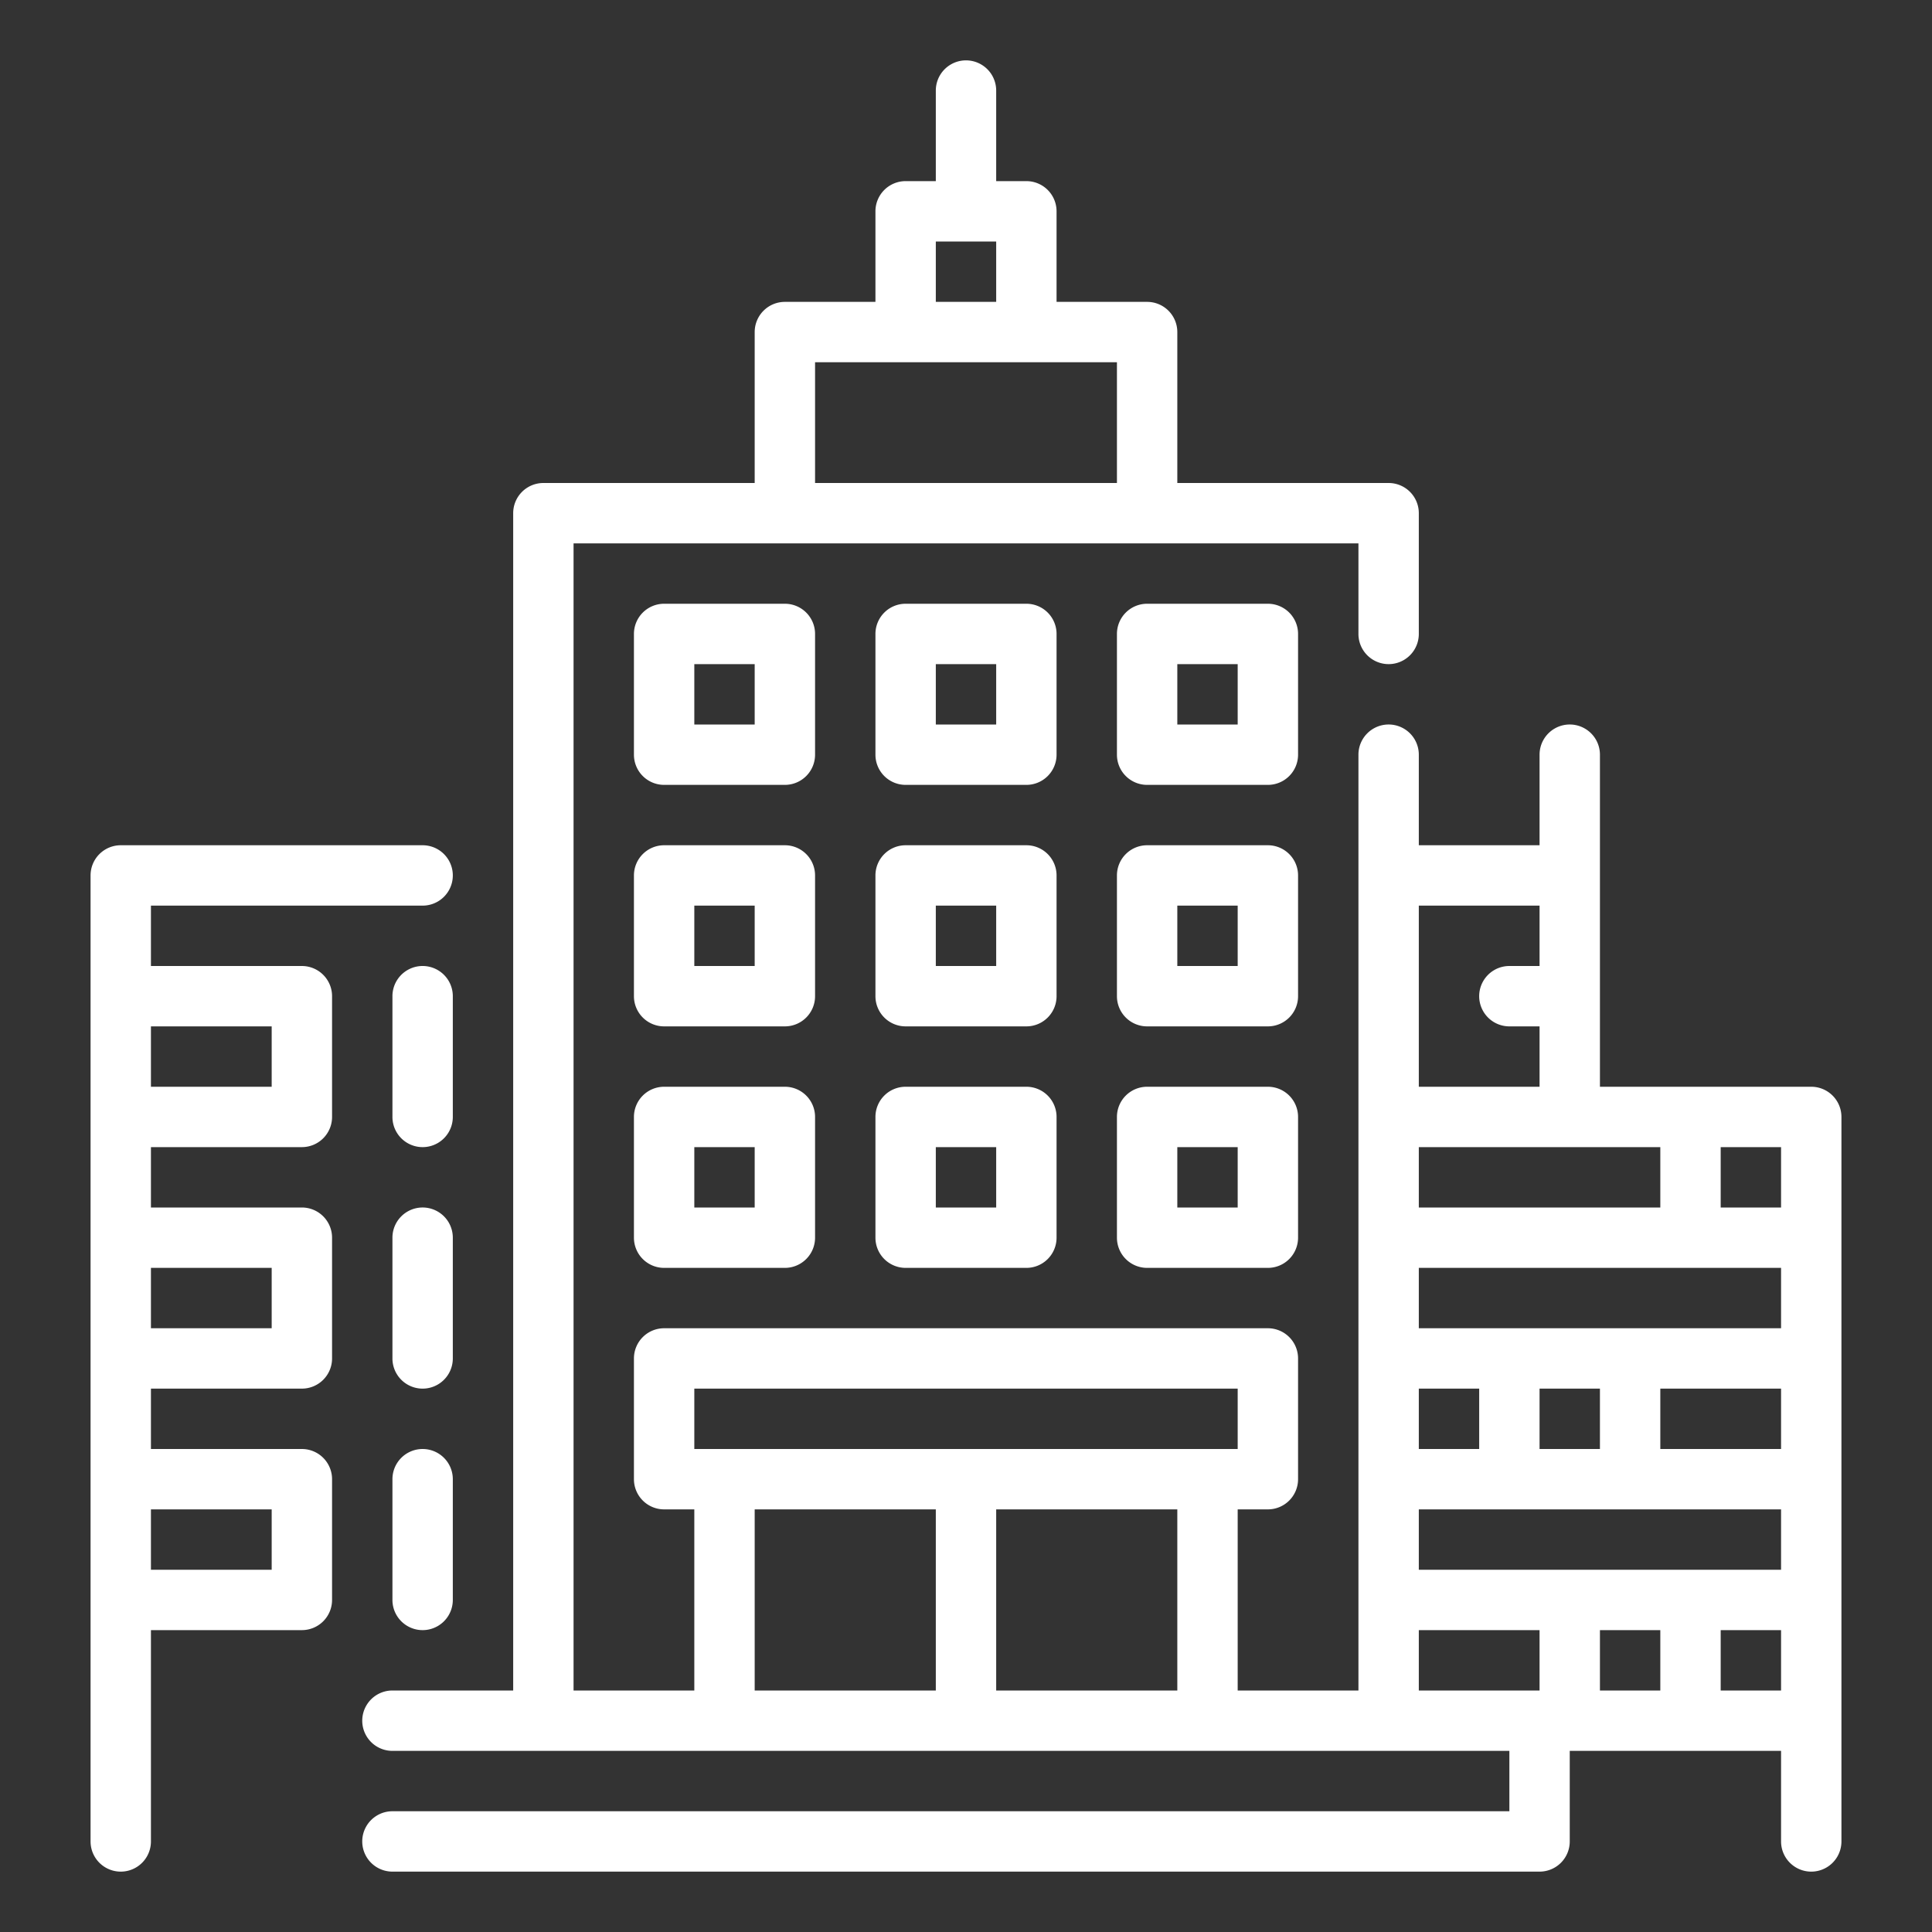<?xml version="1.0"?>
<svg xmlns="http://www.w3.org/2000/svg" xmlns:xlink="http://www.w3.org/1999/xlink" xmlns:svgjs="http://svgjs.com/svgjs" version="1.1" width="512" height="512" x="0" y="0" viewBox="0 0 64 64" style="enable-background:new 0 0 512 512" xml:space="preserve" class=""><rect x="0" y="0" width="64" height="64" fill="#333333" stroke="none"/><g><path xmlns="http://www.w3.org/2000/svg" d="m27 21a1 1 0 0 0 -1-1h-4a1 1 0 0 0 -1 1v4a1 1 0 0 0 1 1h4a1 1 0 0 0 1-1zm-2 3h-2v-2h2z" fill="#ffffff" data-original="#000000" style="" class=""/><path xmlns="http://www.w3.org/2000/svg" d="m35 21a1 1 0 0 0 -1-1h-4a1 1 0 0 0 -1 1v4a1 1 0 0 0 1 1h4a1 1 0 0 0 1-1zm-2 3h-2v-2h2z" fill="#ffffff" data-original="#000000" style="" class=""/><path xmlns="http://www.w3.org/2000/svg" d="m43 21a1 1 0 0 0 -1-1h-4a1 1 0 0 0 -1 1v4a1 1 0 0 0 1 1h4a1 1 0 0 0 1-1zm-2 3h-2v-2h2z" fill="#ffffff" data-original="#000000" style="" class=""/><path xmlns="http://www.w3.org/2000/svg" d="m27 29a1 1 0 0 0 -1-1h-4a1 1 0 0 0 -1 1v4a1 1 0 0 0 1 1h4a1 1 0 0 0 1-1zm-2 3h-2v-2h2z" fill="#ffffff" data-original="#000000" style="" class=""/><path xmlns="http://www.w3.org/2000/svg" d="m35 29a1 1 0 0 0 -1-1h-4a1 1 0 0 0 -1 1v4a1 1 0 0 0 1 1h4a1 1 0 0 0 1-1zm-2 3h-2v-2h2z" fill="#ffffff" data-original="#000000" style="" class=""/><path xmlns="http://www.w3.org/2000/svg" d="m43 29a1 1 0 0 0 -1-1h-4a1 1 0 0 0 -1 1v4a1 1 0 0 0 1 1h4a1 1 0 0 0 1-1zm-2 3h-2v-2h2z" fill="#ffffff" data-original="#000000" style="" class=""/><path xmlns="http://www.w3.org/2000/svg" d="m26 36h-4a1 1 0 0 0 -1 1v4a1 1 0 0 0 1 1h4a1 1 0 0 0 1-1v-4a1 1 0 0 0 -1-1zm-1 4h-2v-2h2z" fill="#ffffff" data-original="#000000" style="" class=""/><path xmlns="http://www.w3.org/2000/svg" d="m34 36h-4a1 1 0 0 0 -1 1v4a1 1 0 0 0 1 1h4a1 1 0 0 0 1-1v-4a1 1 0 0 0 -1-1zm-1 4h-2v-2h2z" fill="#ffffff" data-original="#000000" style="" class=""/><path xmlns="http://www.w3.org/2000/svg" d="m42 36h-4a1 1 0 0 0 -1 1v4a1 1 0 0 0 1 1h4a1 1 0 0 0 1-1v-4a1 1 0 0 0 -1-1zm-1 4h-2v-2h2z" fill="#ffffff" data-original="#000000" style="" class=""/><path xmlns="http://www.w3.org/2000/svg" d="m15 33a1 1 0 0 0 -2 0v4a1 1 0 0 0 2 0z" fill="#ffffff" data-original="#000000" style="" class=""/><path xmlns="http://www.w3.org/2000/svg" d="m10 32h-5v-2h9a1 1 0 0 0 0-2h-10a1 1 0 0 0 -1 1v32a1 1 0 0 0 2 0v-7h5a1 1 0 0 0 1-1v-4a1 1 0 0 0 -1-1h-5v-2h5a1 1 0 0 0 1-1v-4a1 1 0 0 0 -1-1h-5v-2h5a1 1 0 0 0 1-1v-4a1 1 0 0 0 -1-1zm-1 18v2h-4v-2zm0-8v2h-4v-2zm0-6h-4v-2h4z" fill="#ffffff" data-original="#000000" style="" class=""/><path xmlns="http://www.w3.org/2000/svg" d="m15 41a1 1 0 0 0 -2 0v4a1 1 0 0 0 2 0z" fill="#ffffff" data-original="#000000" style="" class=""/><path xmlns="http://www.w3.org/2000/svg" d="m14 48a1 1 0 0 0 -1 1v4a1 1 0 0 0 2 0v-4a1 1 0 0 0 -1-1z" fill="#ffffff" data-original="#000000" style="" class=""/><path xmlns="http://www.w3.org/2000/svg" d="m60 36h-7v-11a1 1 0 0 0 -2 0v3h-4v-3a1 1 0 0 0 -2 0v31h-4v-6h1a1 1 0 0 0 1-1v-4a1 1 0 0 0 -1-1h-20a1 1 0 0 0 -1 1v4a1 1 0 0 0 1 1h1v6h-4v-38h26v3a1 1 0 0 0 2 0v-4a1 1 0 0 0 -1-1h-7v-5a1 1 0 0 0 -1-1h-3v-3a1 1 0 0 0 -1-1h-1v-3a1 1 0 0 0 -2 0v3h-1a1 1 0 0 0 -1 1v3h-3a1 1 0 0 0 -1 1v5h-7a1 1 0 0 0 -1 1v39h-4a1 1 0 0 0 0 2h37v2h-37a1 1 0 0 0 0 2h38a1 1 0 0 0 1-1v-3h7v3a1 1 0 0 0 2 0v-24a1 1 0 0 0 -1-1zm-29-28h2v2h-2zm-4 4h10v4h-10zm20 40v-2h12v2zm8-14v2h-8v-2zm-8 10v-2h2v2zm4-2h2v2h-2zm4 0h4v2h-4zm4-2h-12v-2h12zm0-6v2h-2v-2zm-8-8v2h-1a1 1 0 0 0 0 2h1v2h-4v-6zm-28 16h18v2h-18zm2 4h6v6h-6zm8 6v-6h6v6zm14 0v-2h4v2zm6 0v-2h2v2zm4 0v-2h2v2z" fill="#ffffff" data-original="#000000" style="" class=""/></g></svg>
